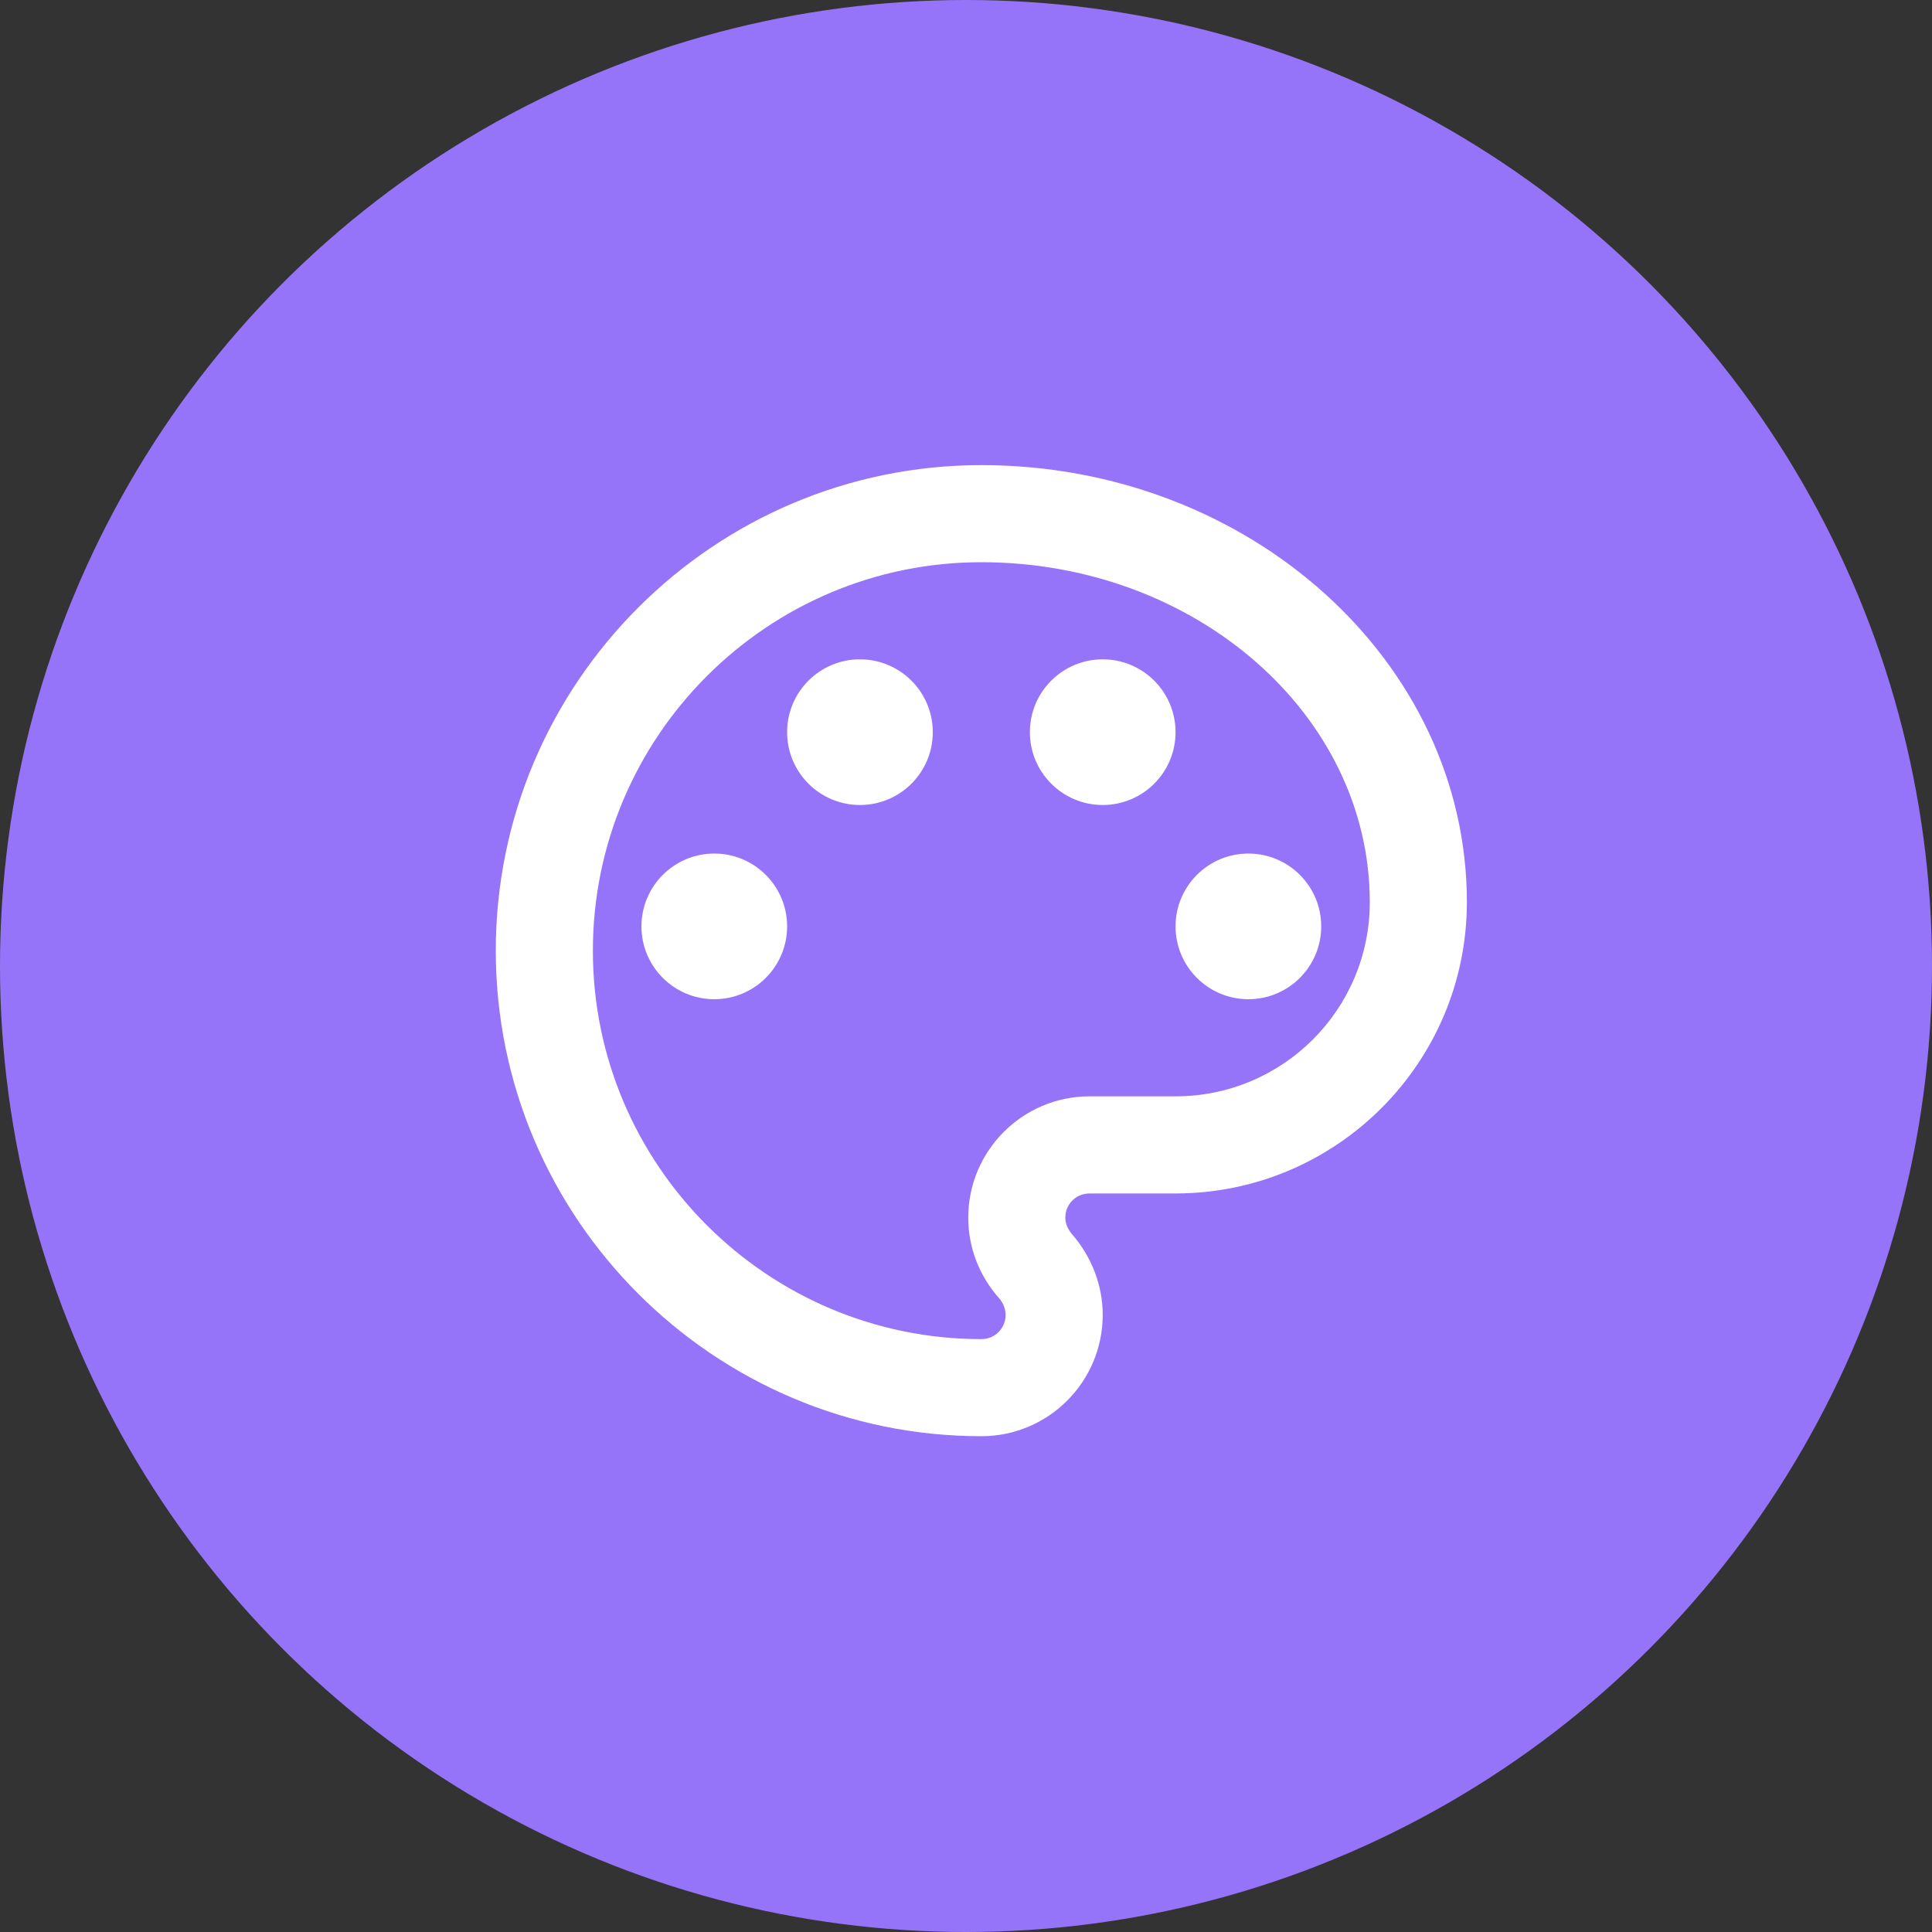 <svg width="63" height="63" viewBox="0 0 63 63" fill="none" xmlns="http://www.w3.org/2000/svg">
<rect x="0" y="0" width="63" height="63" fill="#333333" stroke="none"/>
<circle cx="31.5" cy="31.5" r="31.5" fill="#9674F9"/>
<path d="M32 46.833C23.276 46.833 16.167 39.724 16.167 31C16.167 22.276 23.276 15.167 32 15.167C40.724 15.167 47.833 21.563 47.833 29.417C47.833 34.658 43.574 38.917 38.333 38.917H35.531C35.087 38.917 34.739 39.265 34.739 39.708C34.739 39.898 34.818 40.073 34.945 40.231C35.594 40.975 35.958 41.909 35.958 42.875C35.958 45.06 34.185 46.833 32 46.833ZM32 18.333C25.017 18.333 19.333 24.018 19.333 31C19.333 37.983 25.017 43.667 32 43.667C32.443 43.667 32.792 43.318 32.792 42.875C32.792 42.622 32.665 42.432 32.57 42.321C31.921 41.593 31.573 40.658 31.573 39.708C31.573 37.523 33.346 35.75 35.531 35.75H38.333C41.833 35.75 44.667 32.916 44.667 29.417C44.667 23.305 38.983 18.333 32 18.333Z" fill="white"/>
<path d="M23.292 32.583C24.603 32.583 25.667 31.52 25.667 30.208C25.667 28.897 24.603 27.833 23.292 27.833C21.98 27.833 20.917 28.897 20.917 30.208C20.917 31.52 21.98 32.583 23.292 32.583Z" fill="white"/>
<path d="M28.042 26.25C29.353 26.25 30.417 25.187 30.417 23.875C30.417 22.563 29.353 21.5 28.042 21.5C26.73 21.5 25.667 22.563 25.667 23.875C25.667 25.187 26.73 26.25 28.042 26.25Z" fill="white"/>
<path d="M35.958 26.25C37.27 26.25 38.333 25.187 38.333 23.875C38.333 22.563 37.27 21.5 35.958 21.5C34.647 21.5 33.583 22.563 33.583 23.875C33.583 25.187 34.647 26.25 35.958 26.25Z" fill="white"/>
<path d="M40.708 32.583C42.02 32.583 43.083 31.52 43.083 30.208C43.083 28.897 42.02 27.833 40.708 27.833C39.397 27.833 38.333 28.897 38.333 30.208C38.333 31.52 39.397 32.583 40.708 32.583Z" fill="white"/>
</svg>
